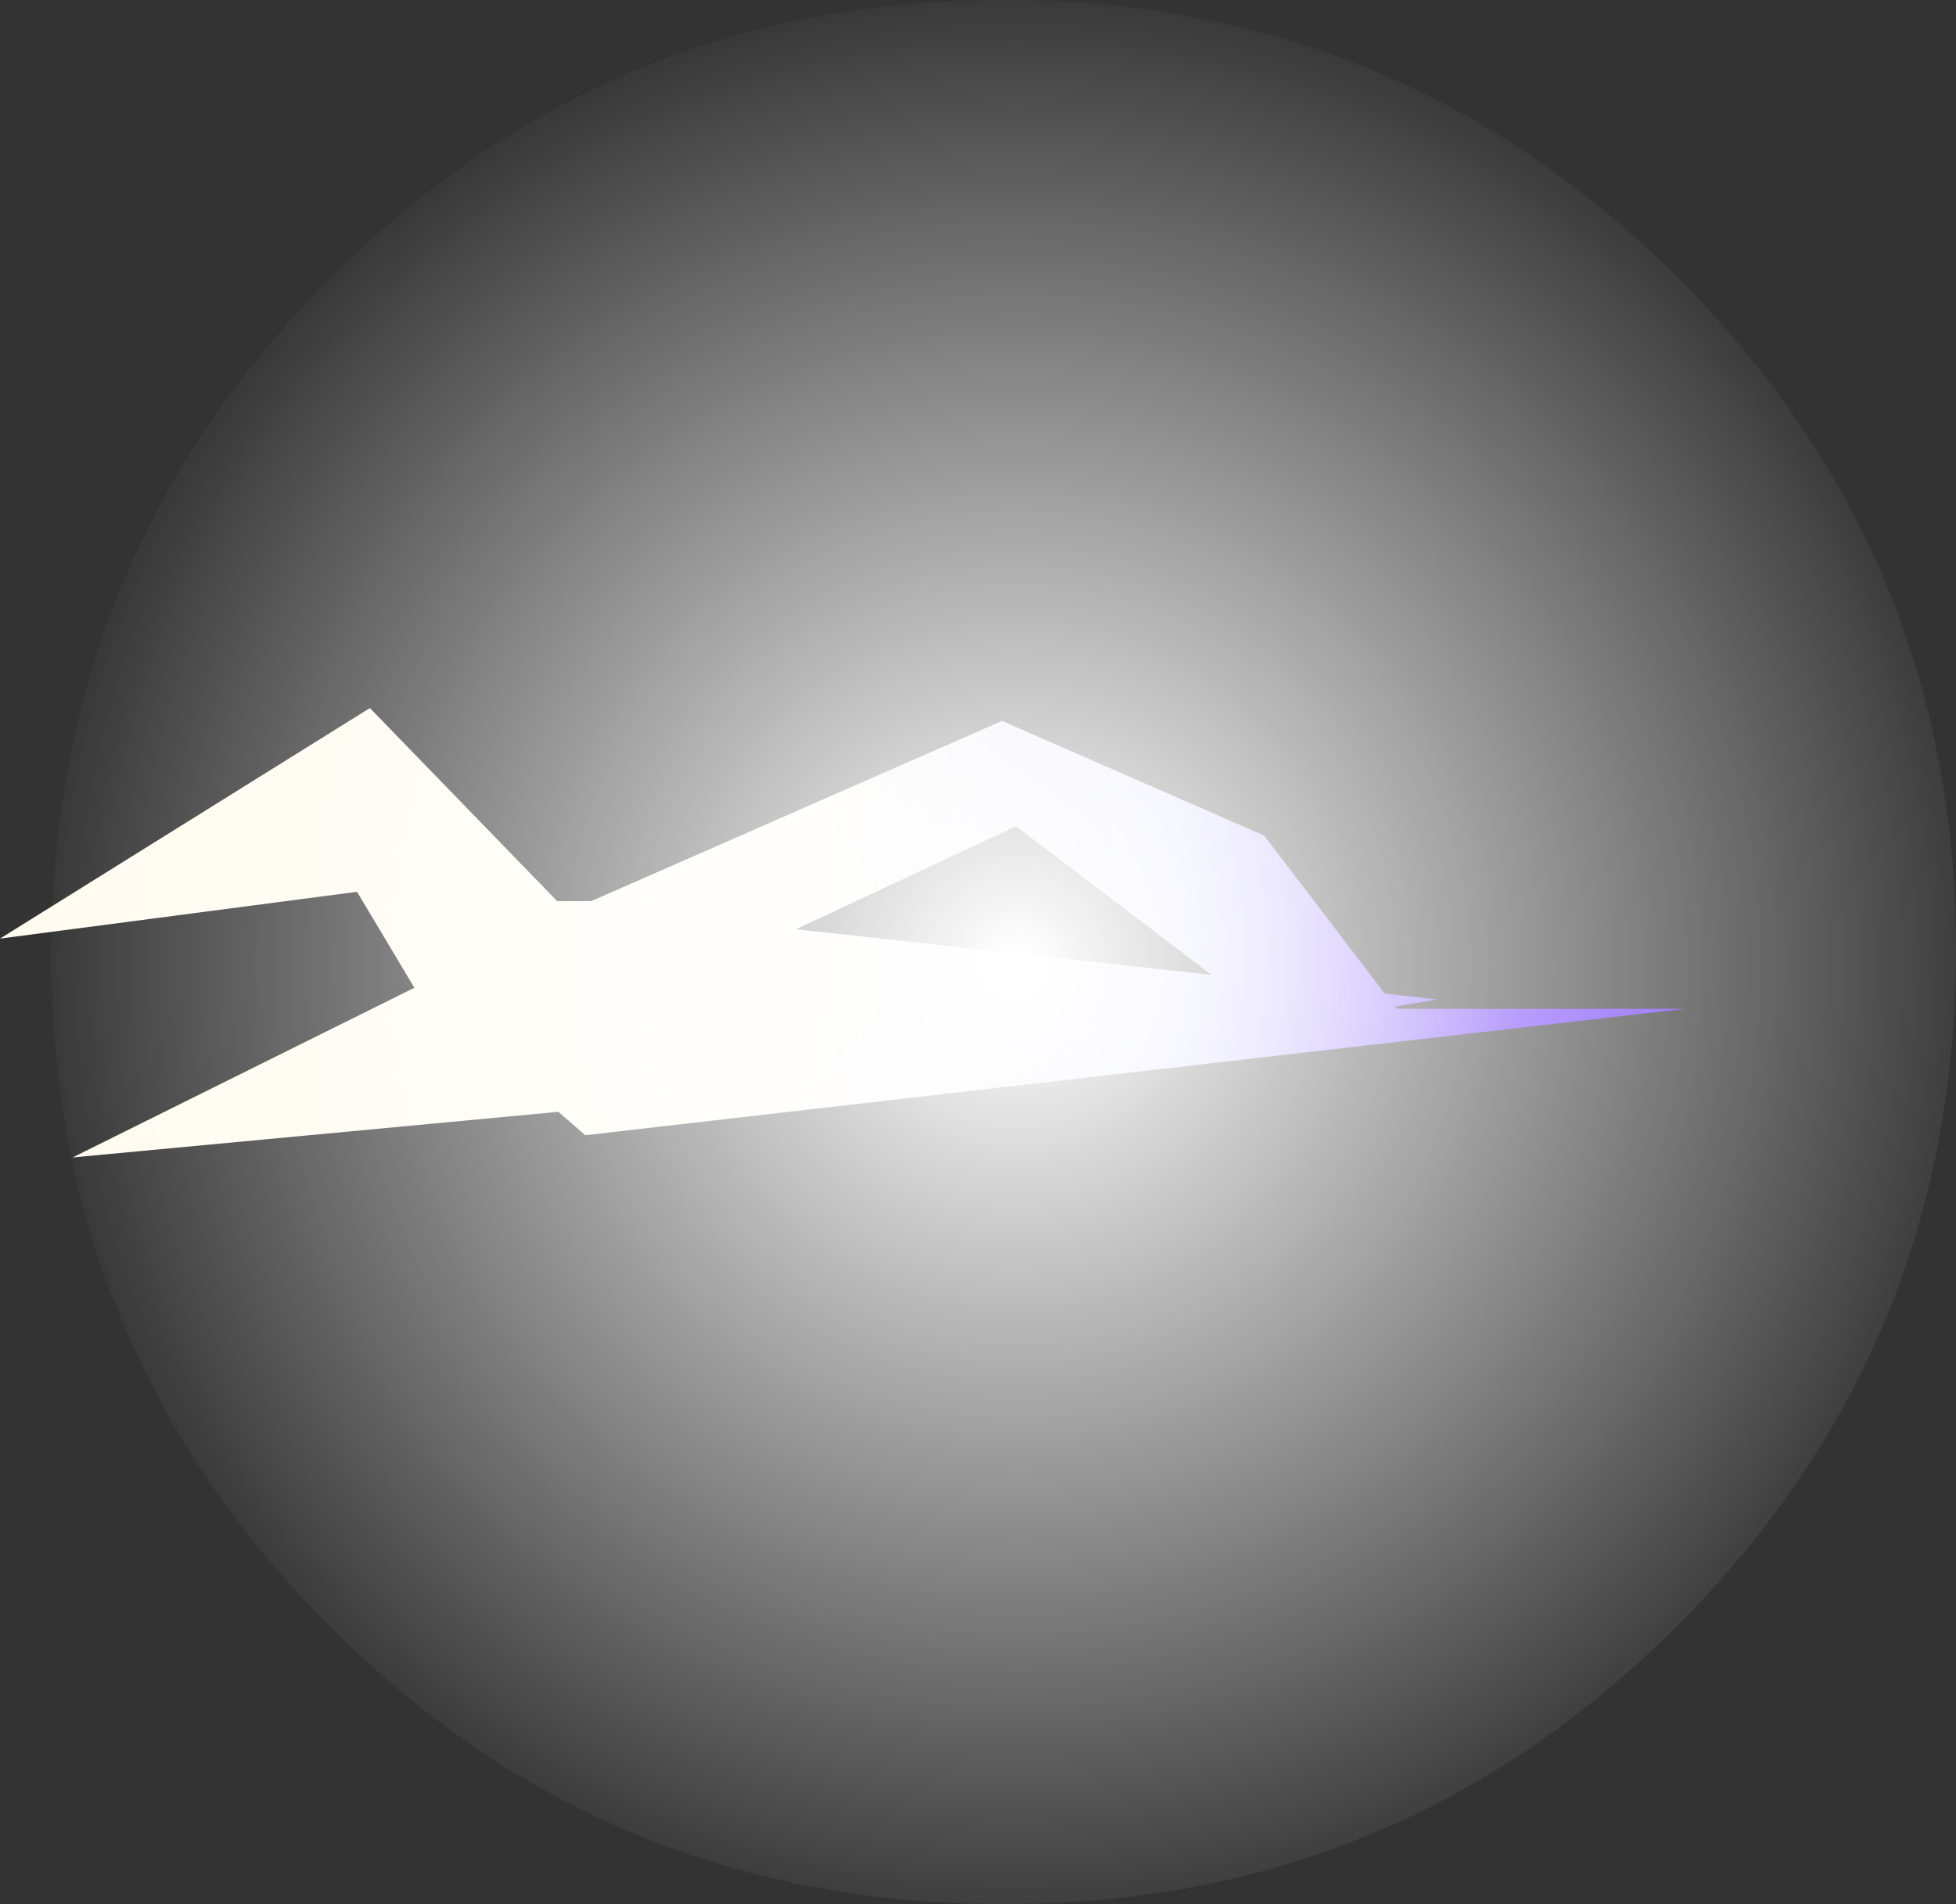 <?xml version="1.0" encoding="UTF-8" standalone="no"?>
<svg xmlns:xlink="http://www.w3.org/1999/xlink" height="81.35px" width="83.55px" xmlns="http://www.w3.org/2000/svg">
  <rect width="100%" height="100%" fill="#333333" stroke="none"/>
  <g transform="matrix(1.0, 0.0, 0.0, 1.0, -61.95, 20.0)">
    <path d="M113.7 21.65 L105.35 15.3 95.95 19.7 113.7 21.65 M123.35 22.7 L121.55 23.0 121.65 23.1 133.9 23.1 86.95 28.5 85.8 27.5 65.05 29.45 79.65 22.2 77.2 18.1 61.95 20.1 77.75 10.25 85.75 18.5 87.2 18.5 104.75 10.8 115.95 15.7 121.1 22.45 123.35 22.7" fill="url(#gradient0)" fill-rule="evenodd" stroke="none"/>
    <path d="M105.05 -20.0 Q121.9 -19.95 133.75 -8.0 145.6 3.95 145.5 20.85 145.4 37.75 133.45 49.6 121.5 61.45 104.6 61.35 87.75 61.3 75.9 49.35 64.05 37.4 64.15 20.5 64.25 3.6 76.2 -8.25 88.15 -20.1 105.05 -20.0" fill="url(#gradient1)" fill-rule="evenodd" stroke="none"/>
  </g>
  <defs>
    <radialGradient cx="0" cy="0" gradientTransform="matrix(0.067, 0.0, 0.0, 0.067, 71.85, 18.85)" gradientUnits="userSpaceOnUse" id="gradient0" r="819.2" spreadMethod="pad">
      <stop offset="0.455" stop-color="#fffbf0"/>
      <stop offset="0.737" stop-color="#d6d9fe"/>
      <stop offset="1.0" stop-color="#703cf9"/>
    </radialGradient>
    <radialGradient cx="0" cy="0" gradientTransform="matrix(0.052, 0.0, 0.0, 0.052, 105.4, 21.2)" gradientUnits="userSpaceOnUse" id="gradient1" r="819.2" spreadMethod="pad">
      <stop offset="0.012" stop-color="#ffffff"/>
      <stop offset="1.0" stop-color="#ffffff" stop-opacity="0.0"/>
    </radialGradient>
  </defs>
</svg>
